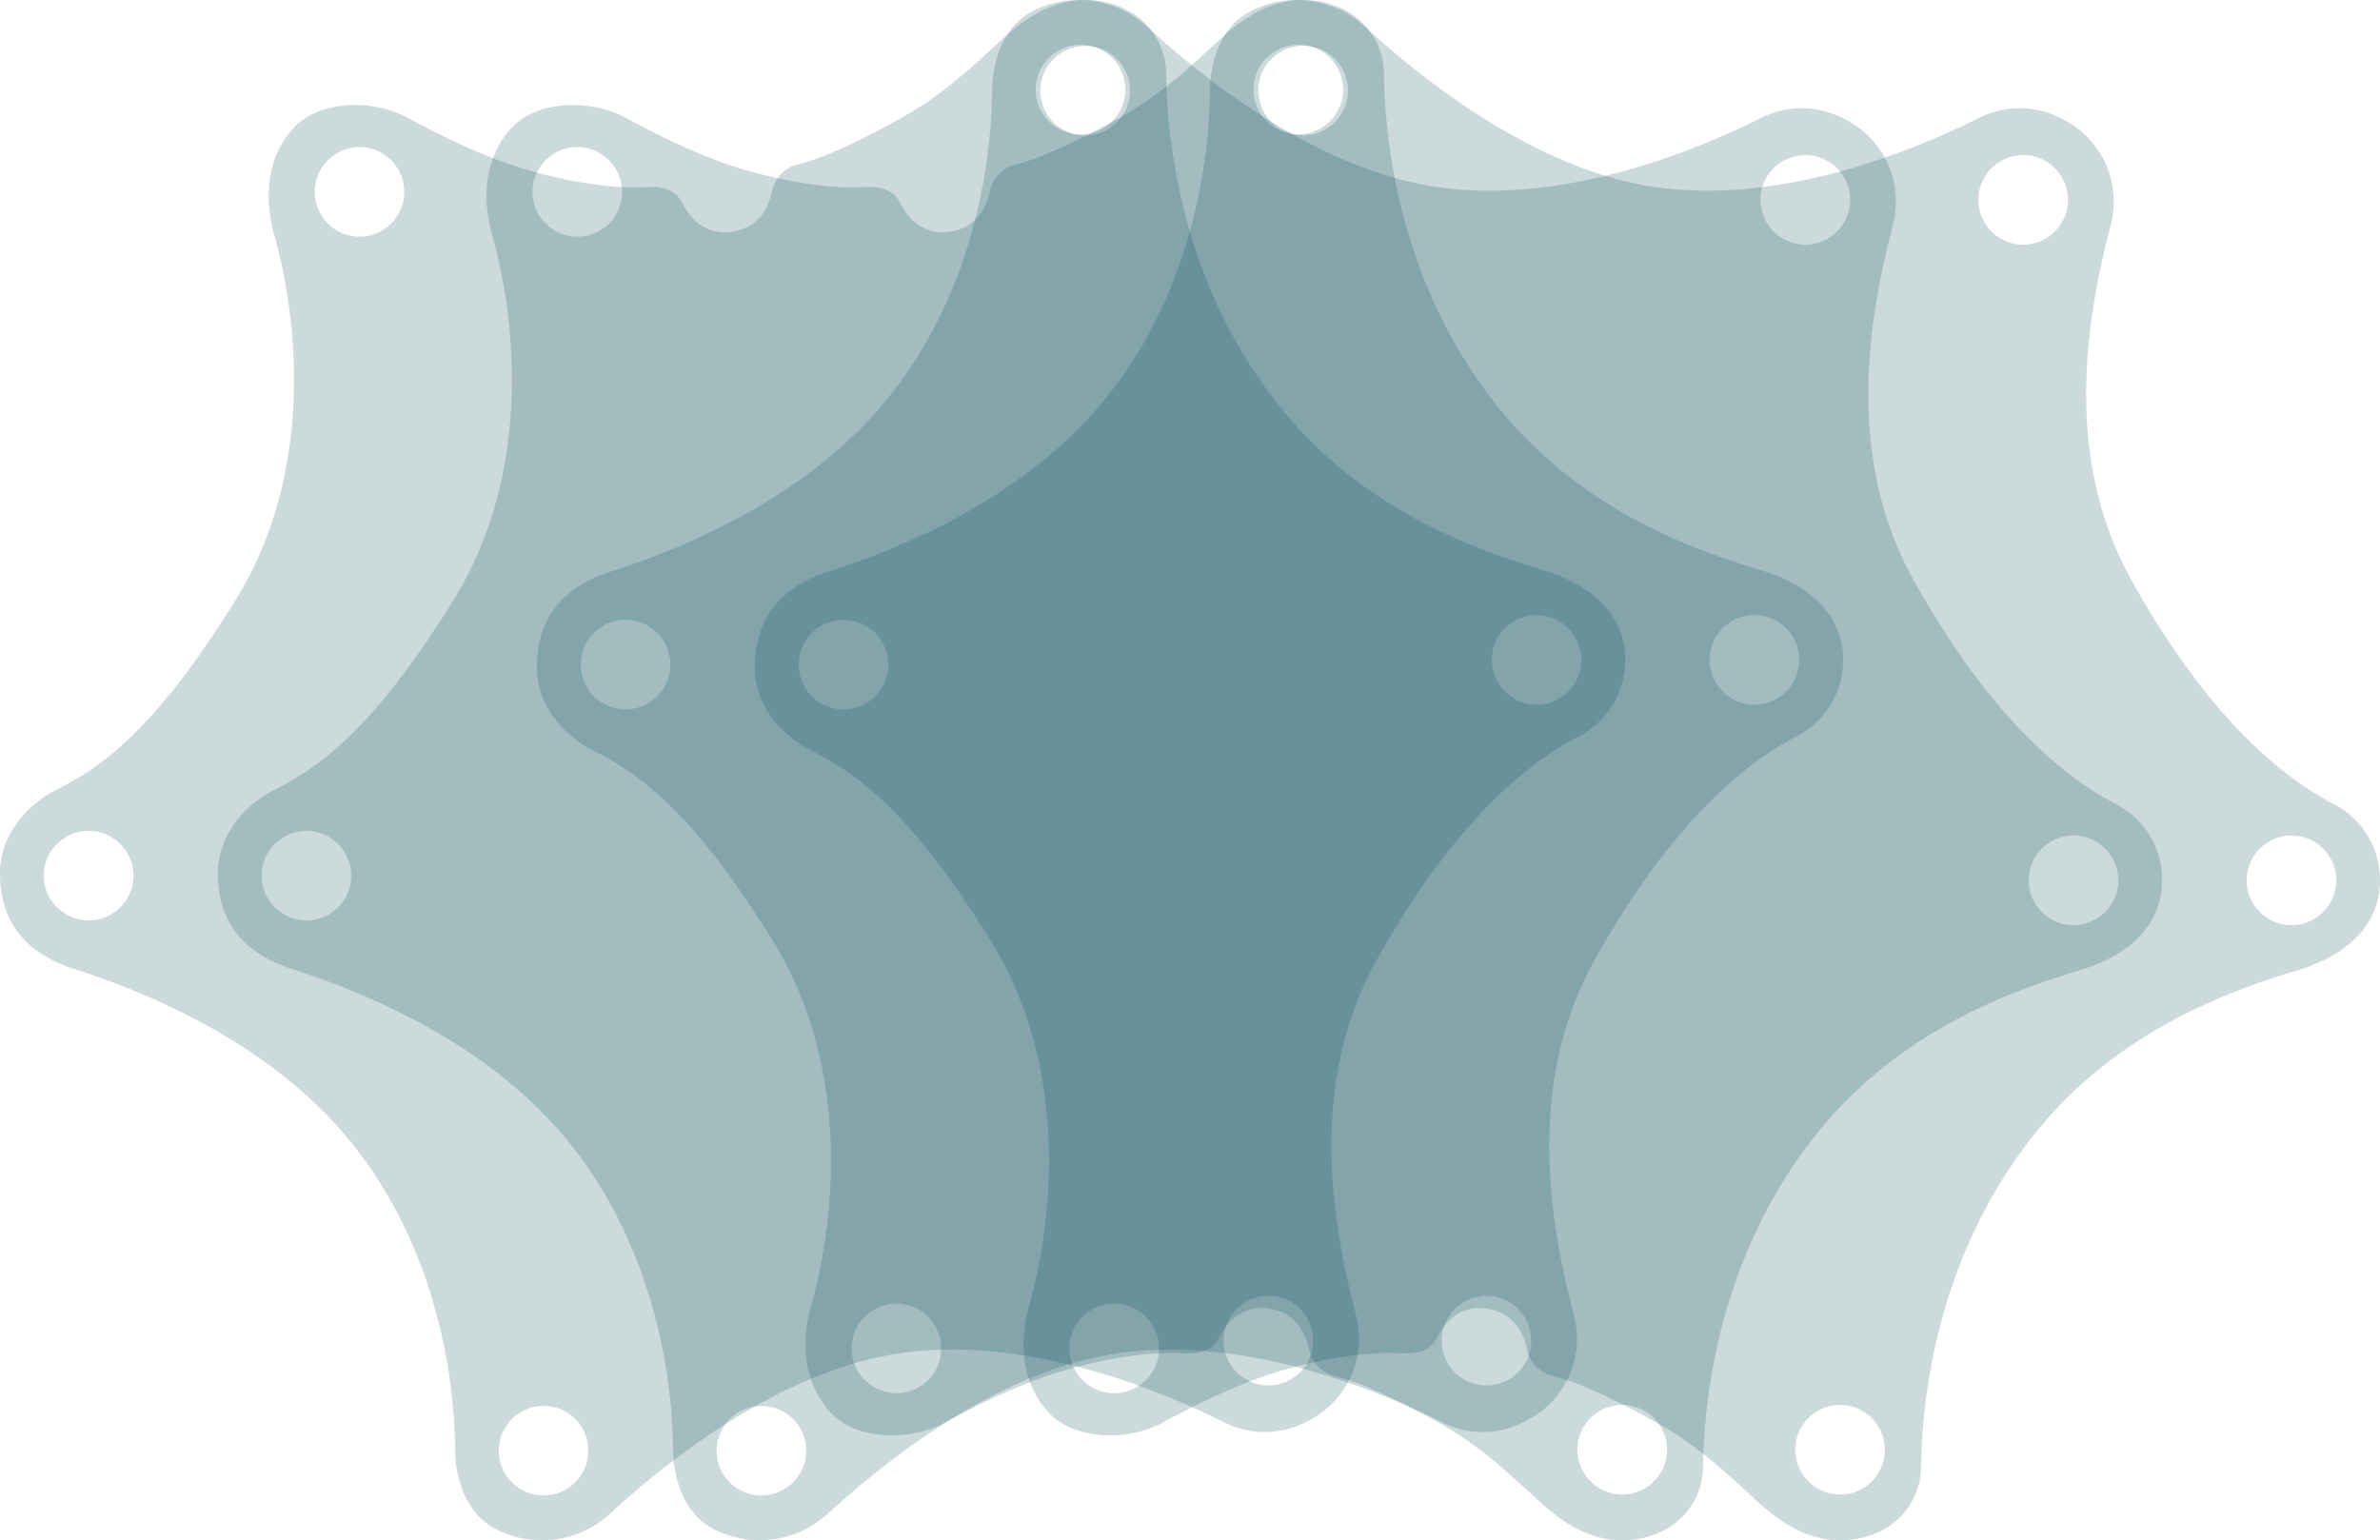 <svg xmlns="http://www.w3.org/2000/svg" viewBox="0 0 528.11 341.85"><defs><style>.cls-1{fill:#044854;opacity:0.2;}</style></defs><title>Element 13</title><g id="Ebene_2" data-name="Ebene 2"><g id="Ebene_1-2" data-name="Ebene 1"><path class="cls-1" d="M528.05,196.85a18.93,18.93,0,0,0-10.14-18.36c-12.22-6.29-28.6-20.26-45.06-49.94-15.72-28.36-9.24-60.33-4.45-78.71a20.4,20.4,0,0,0-10.22-23.13l-.67-.36a19.94,19.94,0,0,0-18.27-.23c-14.37,7.2-44.1,19.54-72.26,15.35-25.93-3.86-50.6-23.14-64.25-35.65a22.23,22.23,0,0,0-25.5-3.19c-6.19,3.31-8.72,10.8-8.77,17.82C268.34,37.31,263.69,69,241.37,93c-17.16,18.45-41.26,28.66-57.31,33.8-10.32,3.3-16.17,9.73-16.57,20.41s7.9,17.06,12.42,19.32c10.35,5.18,22.23,13.68,39.87,42.14,17.76,28.66,13.74,62.77,8.62,81-2.39,8.52-1.66,17.6,4.46,24,5.81,6.09,17.56,6.14,25,2.14,8.71-4.71,17.85-9.11,27.08-11.77,10.33-3,20-4.08,26-3.69,3.25.21,6.41-.45,7.88-3.36,1.77-3.52,5.12-7.43,11.15-6.53,5.86.87,8.07,5.3,8.88,9.07a7.59,7.59,0,0,0,5.6,5.82c4.1,1,11.28,3.72,23.61,10.66,10.13,5.71,17.12,13,23.1,18.29,10.34,9.19,19.34,8.55,25.67,5.73a16.08,16.08,0,0,0,9.46-14.54c.15-14.08,3.16-46.43,25.32-74,18.3-22.75,42.84-31.48,58.48-36.23C519.42,212.4,527.27,206.61,528.05,196.85ZM185.68,157.34A9.94,9.94,0,1,1,197,149,9.95,9.95,0,0,1,185.68,157.34ZM289.56,10.05a9.94,9.94,0,1,1-11.3,8.37A9.95,9.95,0,0,1,289.56,10.05ZM245.78,309.1a9.94,9.94,0,1,1,11.3-8.37A9.94,9.94,0,0,1,245.78,309.1ZM450.4,34.53a9.94,9.94,0,1,1-11.3,8.37A9.94,9.94,0,0,1,450.4,34.53ZM406.84,331.59a9.94,9.94,0,1,1,11.3-8.37A9.94,9.94,0,0,1,406.84,331.59ZM507,205.21a9.94,9.94,0,1,1,11.3-8.37A9.95,9.95,0,0,1,507,205.21Z"/><path class="cls-1" d="M479.71,196.85a18.92,18.92,0,0,0-10.14-18.36c-12.22-6.29-28.6-20.26-45.06-49.94-15.72-28.36-9.23-60.33-4.45-78.71a20.4,20.4,0,0,0-10.22-23.13l-.67-.36a19.94,19.94,0,0,0-18.27-.23c-14.37,7.2-44.09,19.54-72.26,15.35C292.72,37.61,268,18.33,254.4,5.82a22.25,22.25,0,0,0-25.51-3.19c-6.19,3.31-8.72,10.8-8.77,17.82C220,37.31,215.35,69,193,93c-17.15,18.45-41.26,28.66-57.3,33.8-10.33,3.3-16.18,9.73-16.57,20.41s7.89,17.06,12.41,19.32c10.36,5.18,22.24,13.68,39.87,42.14,17.76,28.66,13.74,62.77,8.62,81-2.39,8.52-1.65,17.6,4.46,24,5.81,6.09,17.56,6.14,25,2.14,8.71-4.71,17.86-9.11,27.08-11.77,10.34-3,20-4.08,26-3.69,3.25.21,6.41-.45,7.87-3.36,1.77-3.52,5.12-7.43,11.15-6.53,5.86.87,8.07,5.3,8.89,9.07a7.56,7.56,0,0,0,5.59,5.82c4.11,1,11.29,3.72,23.61,10.66,10.14,5.71,17.12,13,23.11,18.29,10.33,9.19,19.33,8.55,25.66,5.73a16.08,16.08,0,0,0,9.46-14.54c.15-14.08,3.16-46.43,25.33-74,18.29-22.75,42.84-31.48,58.47-36.23C471.08,212.4,478.93,206.61,479.71,196.85ZM137.35,157.34A9.94,9.94,0,1,1,148.64,149,9.94,9.94,0,0,1,137.35,157.34ZM241.22,10.05a9.94,9.94,0,1,1-11.29,8.37A9.95,9.95,0,0,1,241.22,10.05ZM197.45,309.1a9.94,9.94,0,1,1,11.29-8.37A9.94,9.94,0,0,1,197.45,309.1ZM402.06,34.53a9.94,9.94,0,1,1-11.3,8.37A9.94,9.94,0,0,1,402.06,34.53ZM358.51,331.59a9.94,9.94,0,1,1,11.29-8.37A9.95,9.95,0,0,1,358.51,331.59ZM458.63,205.21a9.94,9.94,0,1,1,11.3-8.37A9.95,9.95,0,0,1,458.63,205.21Z"/><path class="cls-1" d="M390.9,126.61c-15.63-4.75-40.17-13.48-58.47-36.23-22.17-27.56-25.17-59.91-25.33-74a16.06,16.06,0,0,0-9.46-14.54C291.31-1,282.31-1.61,272,7.58c-6,5.33-13,12.58-23.1,18.29-12.33,6.94-19.51,9.67-23.62,10.66a7.59,7.59,0,0,0-5.59,5.82c-.81,3.77-3,8.2-8.88,9.07-6,.9-9.39-3-11.16-6.53-1.46-2.91-4.62-3.57-7.87-3.36-6,.39-15.66-.71-26-3.69-9.23-2.66-18.37-7.06-27.09-11.77-7.4-4-19.15-3.95-25,2.14-6.12,6.4-6.86,15.48-4.46,24,5.12,18.24,9.13,52.35-8.63,81-17.63,28.46-29.51,37-39.86,42.14C56.25,177.62,48,184,48.35,194.68s6.25,17.11,16.57,20.41c16,5.14,40.15,15.35,57.3,33.8,22.32,24,27,55.65,27.1,72.51.05,7,2.58,14.51,8.77,17.82a22.23,22.23,0,0,0,25.5-3.19c13.65-12.51,38.32-31.79,64.24-35.65,28.17-4.19,57.9,8.15,72.27,15.35a19.92,19.92,0,0,0,18.26-.23l.68-.36A20.4,20.4,0,0,0,349.26,292c-4.79-18.38-11.28-50.35,4.45-78.71,16.45-29.68,32.84-43.65,45.06-49.94A18.93,18.93,0,0,0,408.91,145C408.13,135.24,400.28,129.45,390.9,126.61ZM77.84,192.88a9.94,9.94,0,1,1-11.3-8.37A10,10,0,0,1,77.84,192.88Zm81.28,130.55a9.94,9.94,0,1,1,11.3,8.37A9.95,9.95,0,0,1,159.12,323.43ZM137.94,41.12a9.94,9.94,0,1,1-11.3-8.37A9.94,9.94,0,0,1,137.94,41.12ZM320,299a9.94,9.94,0,1,1,11.3,8.37A9.93,9.93,0,0,1,320,299ZM299,18.63a9.94,9.94,0,1,1-11.3-8.37A9.94,9.94,0,0,1,299,18.63ZM399.12,145a9.94,9.94,0,1,1-11.29-8.37A9.94,9.94,0,0,1,399.12,145Z"/><path class="cls-1" d="M342.57,126.61c-15.64-4.75-40.18-13.48-58.48-36.23-22.16-27.56-25.17-59.91-25.32-74a16.08,16.08,0,0,0-9.46-14.54C243-1,234-1.61,223.65,7.58c-6,5.33-13,12.58-23.11,18.29-12.33,6.94-19.5,9.67-23.61,10.66a7.56,7.56,0,0,0-5.59,5.82c-.82,3.77-3,8.2-8.89,9.07-6,.9-9.38-3-11.15-6.53-1.47-2.91-4.63-3.57-7.88-3.36-6,.39-15.66-.71-26-3.69-9.23-2.66-18.37-7.06-27.08-11.77-7.41-4-19.16-3.95-25,2.14-6.11,6.4-6.85,15.48-4.46,24,5.12,18.24,9.14,52.35-8.62,81-17.64,28.46-29.52,37-39.87,42.14C7.91,177.62-.38,184,0,194.68s6.25,17.11,16.57,20.41c16.05,5.14,40.15,15.35,57.31,33.8,22.32,24,27,55.65,27.09,72.51,0,7,2.58,14.51,8.77,17.82a22.23,22.23,0,0,0,25.5-3.19c13.65-12.51,38.32-31.79,64.25-35.65,28.16-4.19,57.89,8.15,72.26,15.35A19.94,19.94,0,0,0,290,315.5l.67-.36A20.4,20.4,0,0,0,300.92,292c-4.78-18.38-11.27-50.35,4.45-78.71,16.46-29.68,32.84-43.65,45.06-49.94A18.93,18.93,0,0,0,360.57,145C359.79,135.24,351.94,129.45,342.57,126.61ZM29.5,192.88a9.94,9.94,0,1,1-11.3-8.37A9.95,9.95,0,0,1,29.5,192.88Zm81.28,130.55a9.94,9.94,0,1,1,11.3,8.37A9.95,9.95,0,0,1,110.78,323.43ZM89.6,41.12a9.94,9.94,0,1,1-11.3-8.37A9.94,9.94,0,0,1,89.6,41.12ZM271.62,299a9.94,9.94,0,1,1,11.3,8.37A9.93,9.93,0,0,1,271.62,299Zm-21-280.32a9.94,9.94,0,1,1-11.29-8.37A9.94,9.94,0,0,1,250.66,18.63ZM350.79,145a9.94,9.94,0,1,1-11.3-8.37A9.95,9.95,0,0,1,350.79,145Z"/></g></g></svg>
